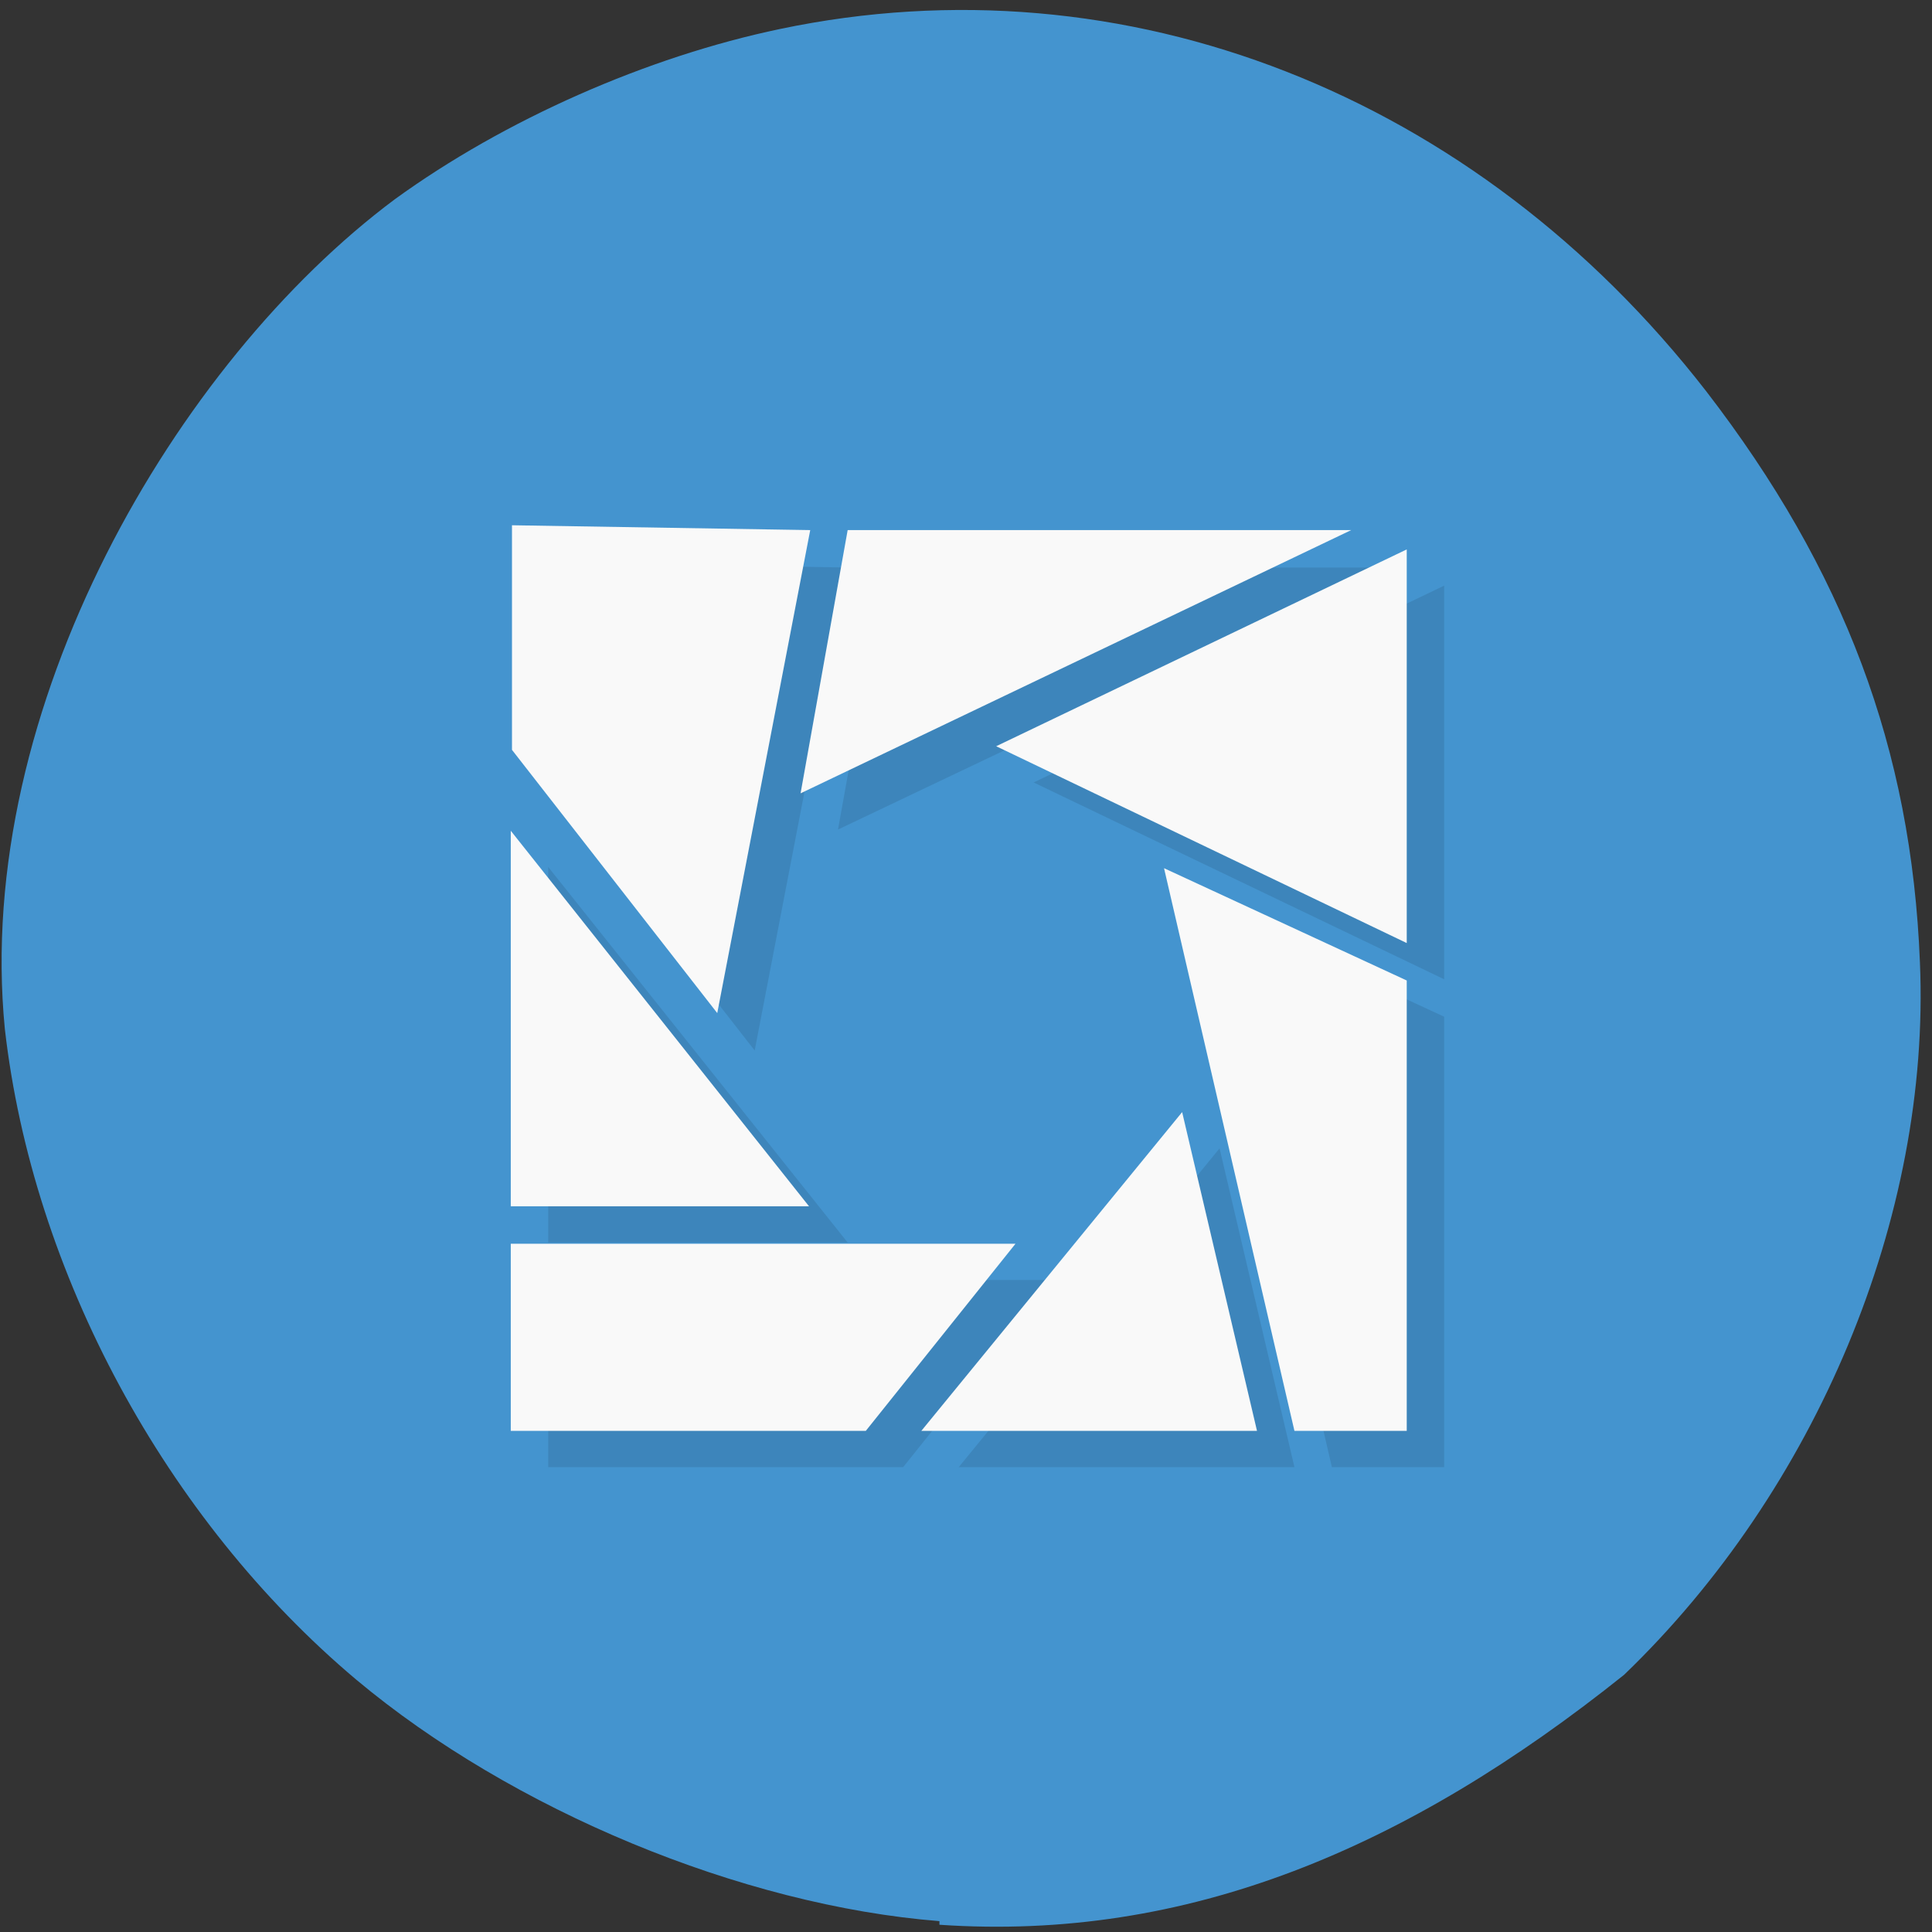 <svg xmlns="http://www.w3.org/2000/svg" viewBox="0 0 16 16"><rect x="0" y="0" width="16" height="16" fill="#333333" stroke="none"/><path d="m 7.78 15.91 c -1.64 -0.13 -3.54 -0.92 -4.83 -2 c -1.58 -1.33 -2.68 -3.37 -2.91 -5.39 c -0.26 -2.66 1.42 -5.52 3.23 -6.87 c 0.91 -0.66 2.09 -1.18 3.19 -1.41 c 2.86 -0.6 5.76 0.54 7.67 3 c 1.14 1.48 1.7 2.96 1.77 4.73 c 0.09 2.11 -0.86 4.37 -2.45 5.9 c -1.8 1.44 -3.62 2.21 -5.67 2.07" style="fill:#4494cf"/><path d="m 4.55 4.66 v 1.86 l 1.7 2.18 l 0.77 -4 m 0.31 0 l -0.39 2.17 l 4.56 -2.17 m 0.46 0.15 l -3.4 1.63 l 3.4 1.63 m -7.42 -0.93 v 3.11 h 2.48 m 2.93 -2.8 l 1.08 4.66 h 0.93 v -3.73 m -1.86 1.09 l -2.16 2.64 h 2.78 m -6.18 -1.55 v 1.55 h 2.94 l 1.24 -1.55" style="fill-opacity:0.1"/><path d="m 4.24 4.35 v 1.86 l 1.7 2.18 l 0.77 -4 m 0.31 0 l -0.39 2.18 l 4.56 -2.18 m 0.46 0.16 l -3.4 1.63 l 3.4 1.63 m -7.42 -0.93 v 3.11 h 2.47 m 2.94 -2.8 l 1.08 4.66 h 0.93 v -3.73 m -1.86 1.09 l -2.16 2.64 h 2.78 m -6.18 -1.55 v 1.55 h 2.94 l 1.24 -1.55" style="fill:#f9f9f9"/></svg>